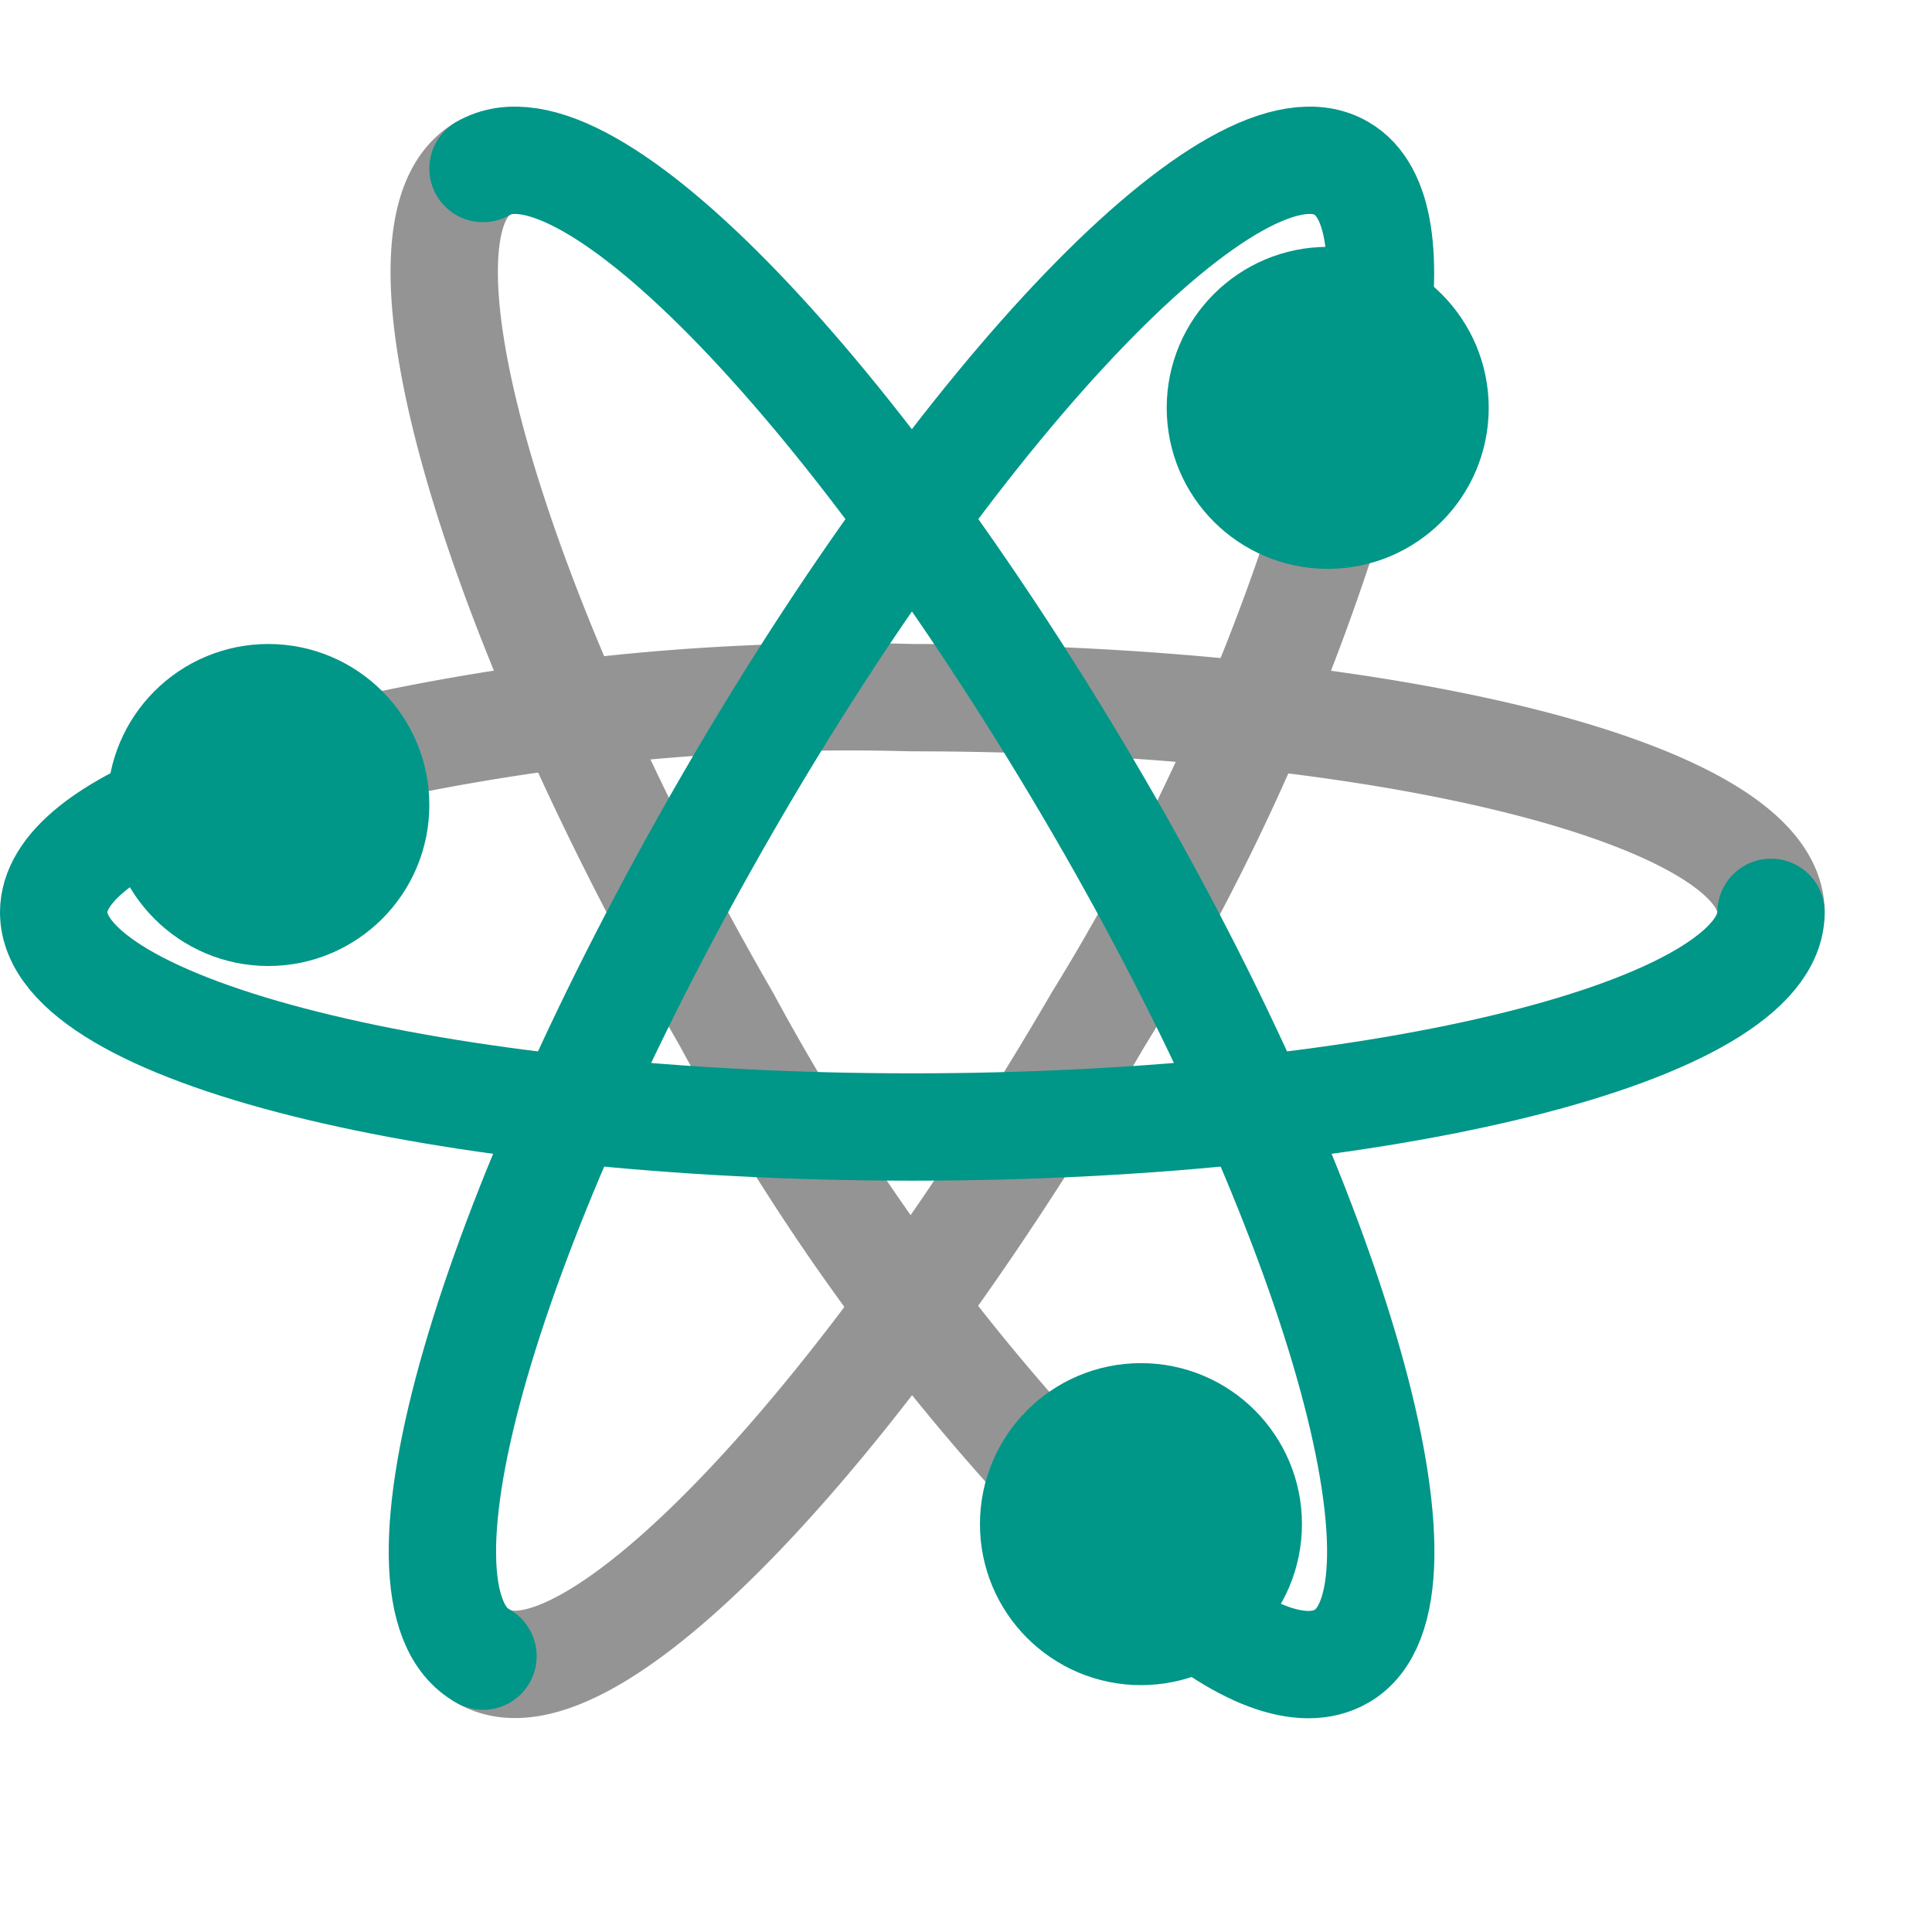 <svg xmlns="http://www.w3.org/2000/svg" viewBox="0 0 18 18"><path d="M10.85,14.8A20.8,20.8,0,0,1,6.77,9.5C4.56,5.67,3.54,2.12,4.5,1.57" style="fill:none;stroke:#949494;stroke-linecap:round;stroke-linejoin:round"/><path d="M1.87,7.38A21,21,0,0,1,8.5,6.5c4.42,0,8,.9,8,2" style="fill:none;stroke:#949494;stroke-linecap:round;stroke-linejoin:round"/><path d="M12.79,3.31A21,21,0,0,1,10.23,9.5C8,13.33,5.46,16,4.5,15.43" style="fill:none;stroke:#949494;stroke-linecap:round;stroke-linejoin:round"/><circle cx="2.5" cy="7.5" r="1" style="fill:#009688;stroke:#009688;stroke-linecap:round;stroke-linejoin:round"/><path d="M16.5,8.5c0,1.1-3.58,2-8,2s-8-.9-8-2c0-.41.5-.8,1.37-1.12" style="fill:none;stroke:#009688;stroke-linecap:round;stroke-linejoin:round"/><circle cx="12.37" cy="3.8" r="1" style="fill:#009688;stroke:#009688;stroke-linecap:round;stroke-linejoin:round"/><path d="M4.5,15.43c-1-.55.06-4.1,2.27-7.93S11.54,1,12.5,1.57c.36.21.44.84.29,1.74" style="fill:none;stroke:#009688;stroke-linecap:round;stroke-linejoin:round"/><circle cx="10.63" cy="14.2" r="1" style="fill:#009688;stroke:#009688;stroke-linecap:round;stroke-linejoin:round"/><path d="M4.5,1.57C5.46,1,8,3.67,10.23,7.5s3.23,7.38,2.27,7.93c-.36.21-.94,0-1.65-.63" style="fill:none;stroke:#009688;stroke-linecap:round;stroke-linejoin:round"/></svg>